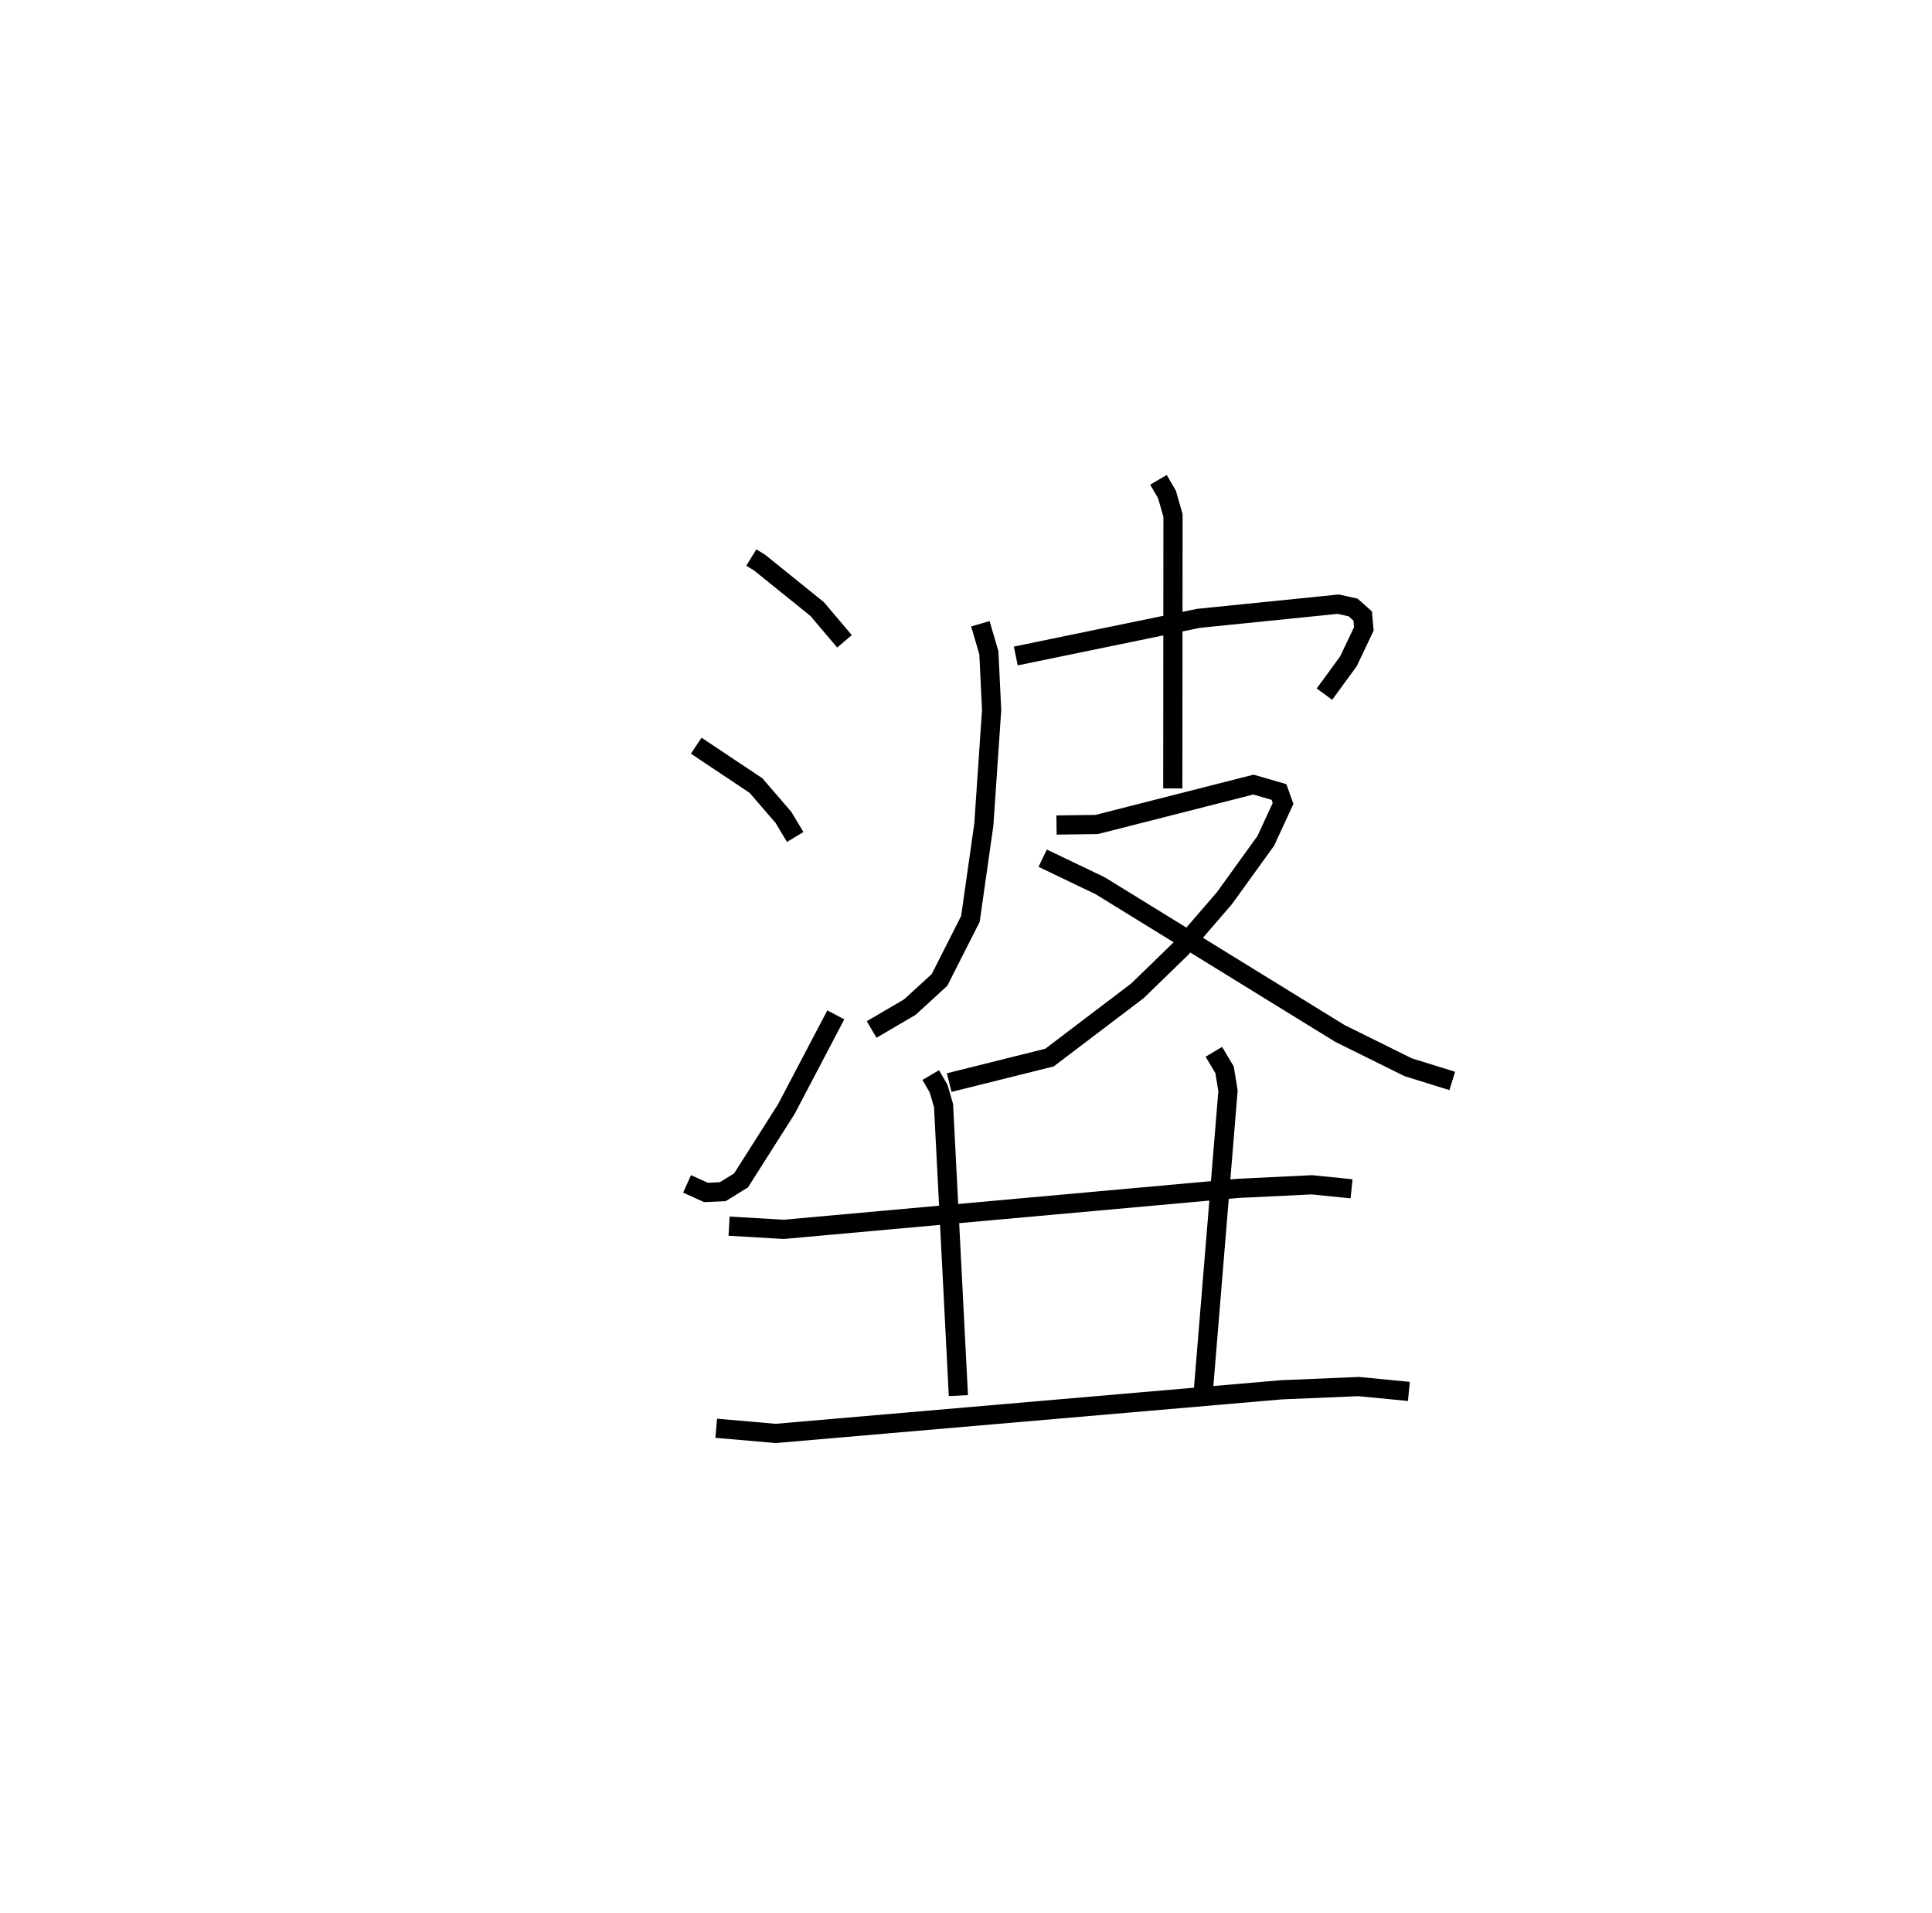 <?xml version="1.0" encoding="utf-8" ?>
<svg baseProfile="full" height="99.685" version="1.1" width="100.683" xmlns="http://www.w3.org/2000/svg" xmlns:ev="http://www.w3.org/2001/xml-events" xmlns:xlink="http://www.w3.org/1999/xlink"><defs /><rect fill="white" height="99.685" width="100.683" x="0" y="0" /><path d="M25,25.261 m0.0,0.0 m14.154,3.789 l0.426,0.261 3.004,2.422 l1.425,1.683 m-7.726,5.438 l3.113,2.076 1.434,1.662 l0.611,1.019 m-5.636,18.076 l0.987,0.445 0.876,-0.04 l0.95,-0.588 2.362,-3.718 l2.577,-4.907 m7.534,-20.378 l0.442,1.51 0.144,2.987 l-0.407,5.975 -0.699,4.908 l-1.611,3.179 -1.545,1.414 l-1.991,1.167 m7.512,-19.461 l9.52,-1.961 7.283,-0.739 l0.774,0.171 0.503,0.449 l0.058,0.669 -0.803,1.688 l-1.25,1.71 m-8.65,-11.166 l0.443,0.76 0.315,1.095 l-0.011,14.224 m-6.059,1.907 l2.091,-0.027 8.17,-2.079 l1.331,0.385 0.214,0.596 l-0.899,1.947 -2.15,2.981 l-2.271,2.634 -2.27,2.203 l-4.583,3.478 -5.226,1.303 m4.871,-11.693 l2.998,1.437 12.49,7.694 l3.56,1.763 2.297,0.713 m-37.687,7.566 l2.843,0.167 23.669,-2.135 l3.86,-0.187 2.067,0.209 m-21.932,-5.926 l0.41,0.7 0.26,0.89 l0.773,15.112 m13.313,-17.914 l0.56,0.94 0.177,1.096 l-1.296,15.77 m-25.374,1.809 l3.099,0.269 26.352,-2.273 l4.03,-0.169 2.616,0.253 " fill="none" stroke="black" stroke-width="1" /></svg>